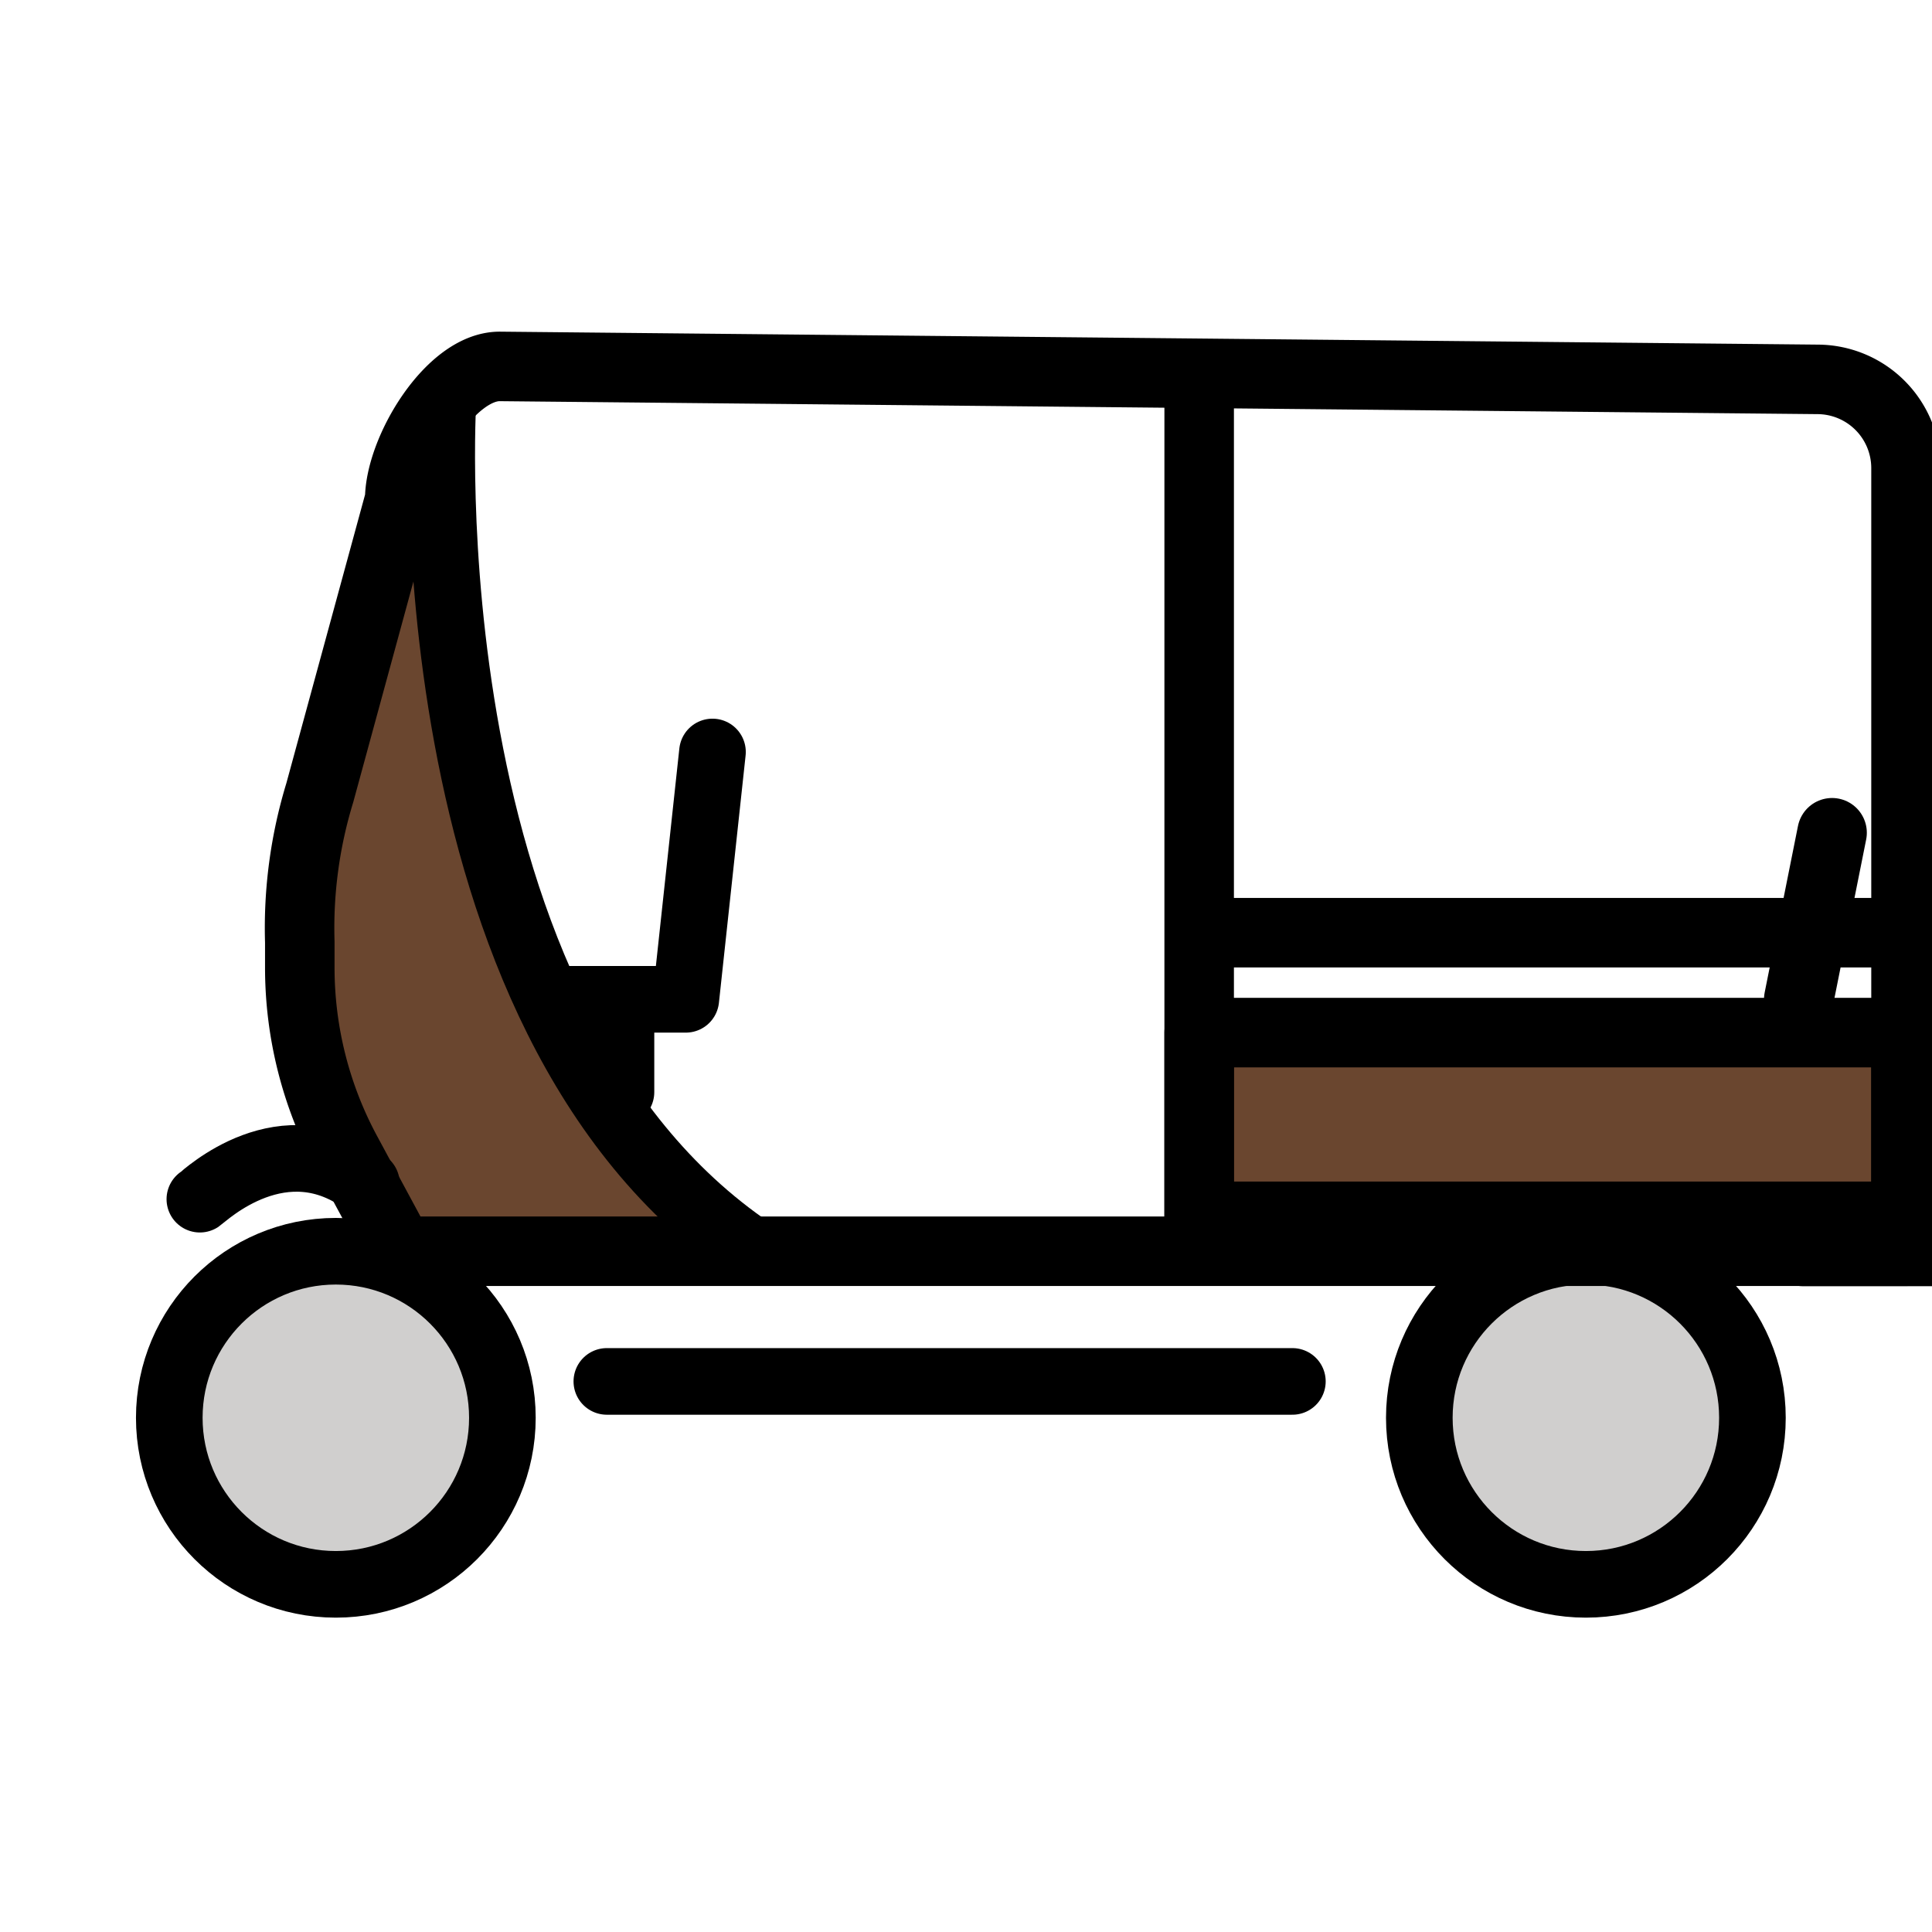 <svg viewBox="7 7 58 58" xmlns="http://www.w3.org/2000/svg">
  <defs>
    <linearGradient id="yellow-gradient" x1="0%" x2="0%" y1="0%" y2="100%">
      <stop offset="0%" style="stop-color:#FDE02F;stop-opacity:1;"/>
      <stop offset="100%" style="stop-color:#F7B209;stop-opacity:1;"/>
    </linearGradient>
  </defs>
  <g id="color">
    <path d="M20.299,19s-1.162,18.511,9.293,25.563H19S11.903,37.408,20.299,19Z" fill="#6a462f"/>
    <polygon fill="#6a462f" points="44 38 64.22 38 64.22 43.514 43 43.514 43 38 44 38"/>
    <circle cx="17.082" cy="49.563" fill="#d0cfce" r="5"/>
    <circle cx="54.609" cy="49.563" fill="#d0cfce" r="5"/>
  </g>
  <g id="line">
    <polyline fill="none" points="23.718 37 27.588 37 28.389 29.575" stroke="#000" stroke-linecap="round" stroke-linejoin="round" stroke-width="2"/>
    <path d="M64.22,44.563H19L17.402,41.6A11.702,11.702,0,0,1,16,36.046v-.765A13.877,13.877,0,0,1,16.6,30.8L19,22c0-1.471,1.529-4,3-4l39.556.389A2.664,2.664,0,0,1,64.22,21.053Z" fill="none" stroke="#000" stroke-linecap="round" stroke-linejoin="round" stroke-width="2.087"/>
    <line fill="none" stroke="#000" stroke-linecap="round" stroke-linejoin="round" stroke-width="2" x1="45.798" x2="25.218" y1="48.471" y2="48.471"/>
    <circle cx="17.082" cy="49.563" fill="none" r="5" stroke="#000" stroke-linecap="round" stroke-linejoin="round" stroke-width="2"/>
    <circle cx="54.609" cy="49.563" fill="none" r="5" stroke="#000" stroke-linecap="round" stroke-linejoin="round" stroke-width="2"/>
    <line fill="none" stroke="#000" stroke-linecap="round" stroke-linejoin="round" stroke-width="2.087" x1="43" x2="43" y1="19" y2="44"/>
    <line fill="none" stroke="#000" stroke-linecap="round" stroke-linejoin="round" stroke-width="2.087" x1="44" x2="64.219" y1="35" y2="35"/>
    <polygon fill="none" points="44 38 64.22 38 64.22 43.514 43 43.514 43 38 44 38" stroke="#000" stroke-linecap="round" stroke-linejoin="round" stroke-width="2.087"/>
    <line fill="none" stroke="#000" stroke-linecap="round" stroke-linejoin="round" stroke-width="2.087" x1="61" x2="62" y1="37" y2="32"/>
    <path d="M20.299,19s-1.162,18.511,9.293,25.563" fill="none" stroke="#000" stroke-linecap="round" stroke-linejoin="round" stroke-width="2"/>
    <line fill="none" stroke="#000" stroke-linecap="round" stroke-linejoin="round" stroke-width="2" x1="25.642" x2="25.642" y1="37" y2="39.785"/>
    <path d="M60.072,44.563h0a1.049,1.049,0,0,1,1.049-1.049h4.197a1.049,1.049,0,0,1,1.049,1.049h0a1.049,1.049,0,0,1-1.049,1.049H61.121A1.049,1.049,0,0,1,60.072,44.563Z"/>
    <path d="M18,42.532c-2.482-1.901-4.851.369-5,.468" fill="none" stroke="#000" stroke-linecap="round" stroke-linejoin="round" stroke-width="2"/>
  </g>
</svg>